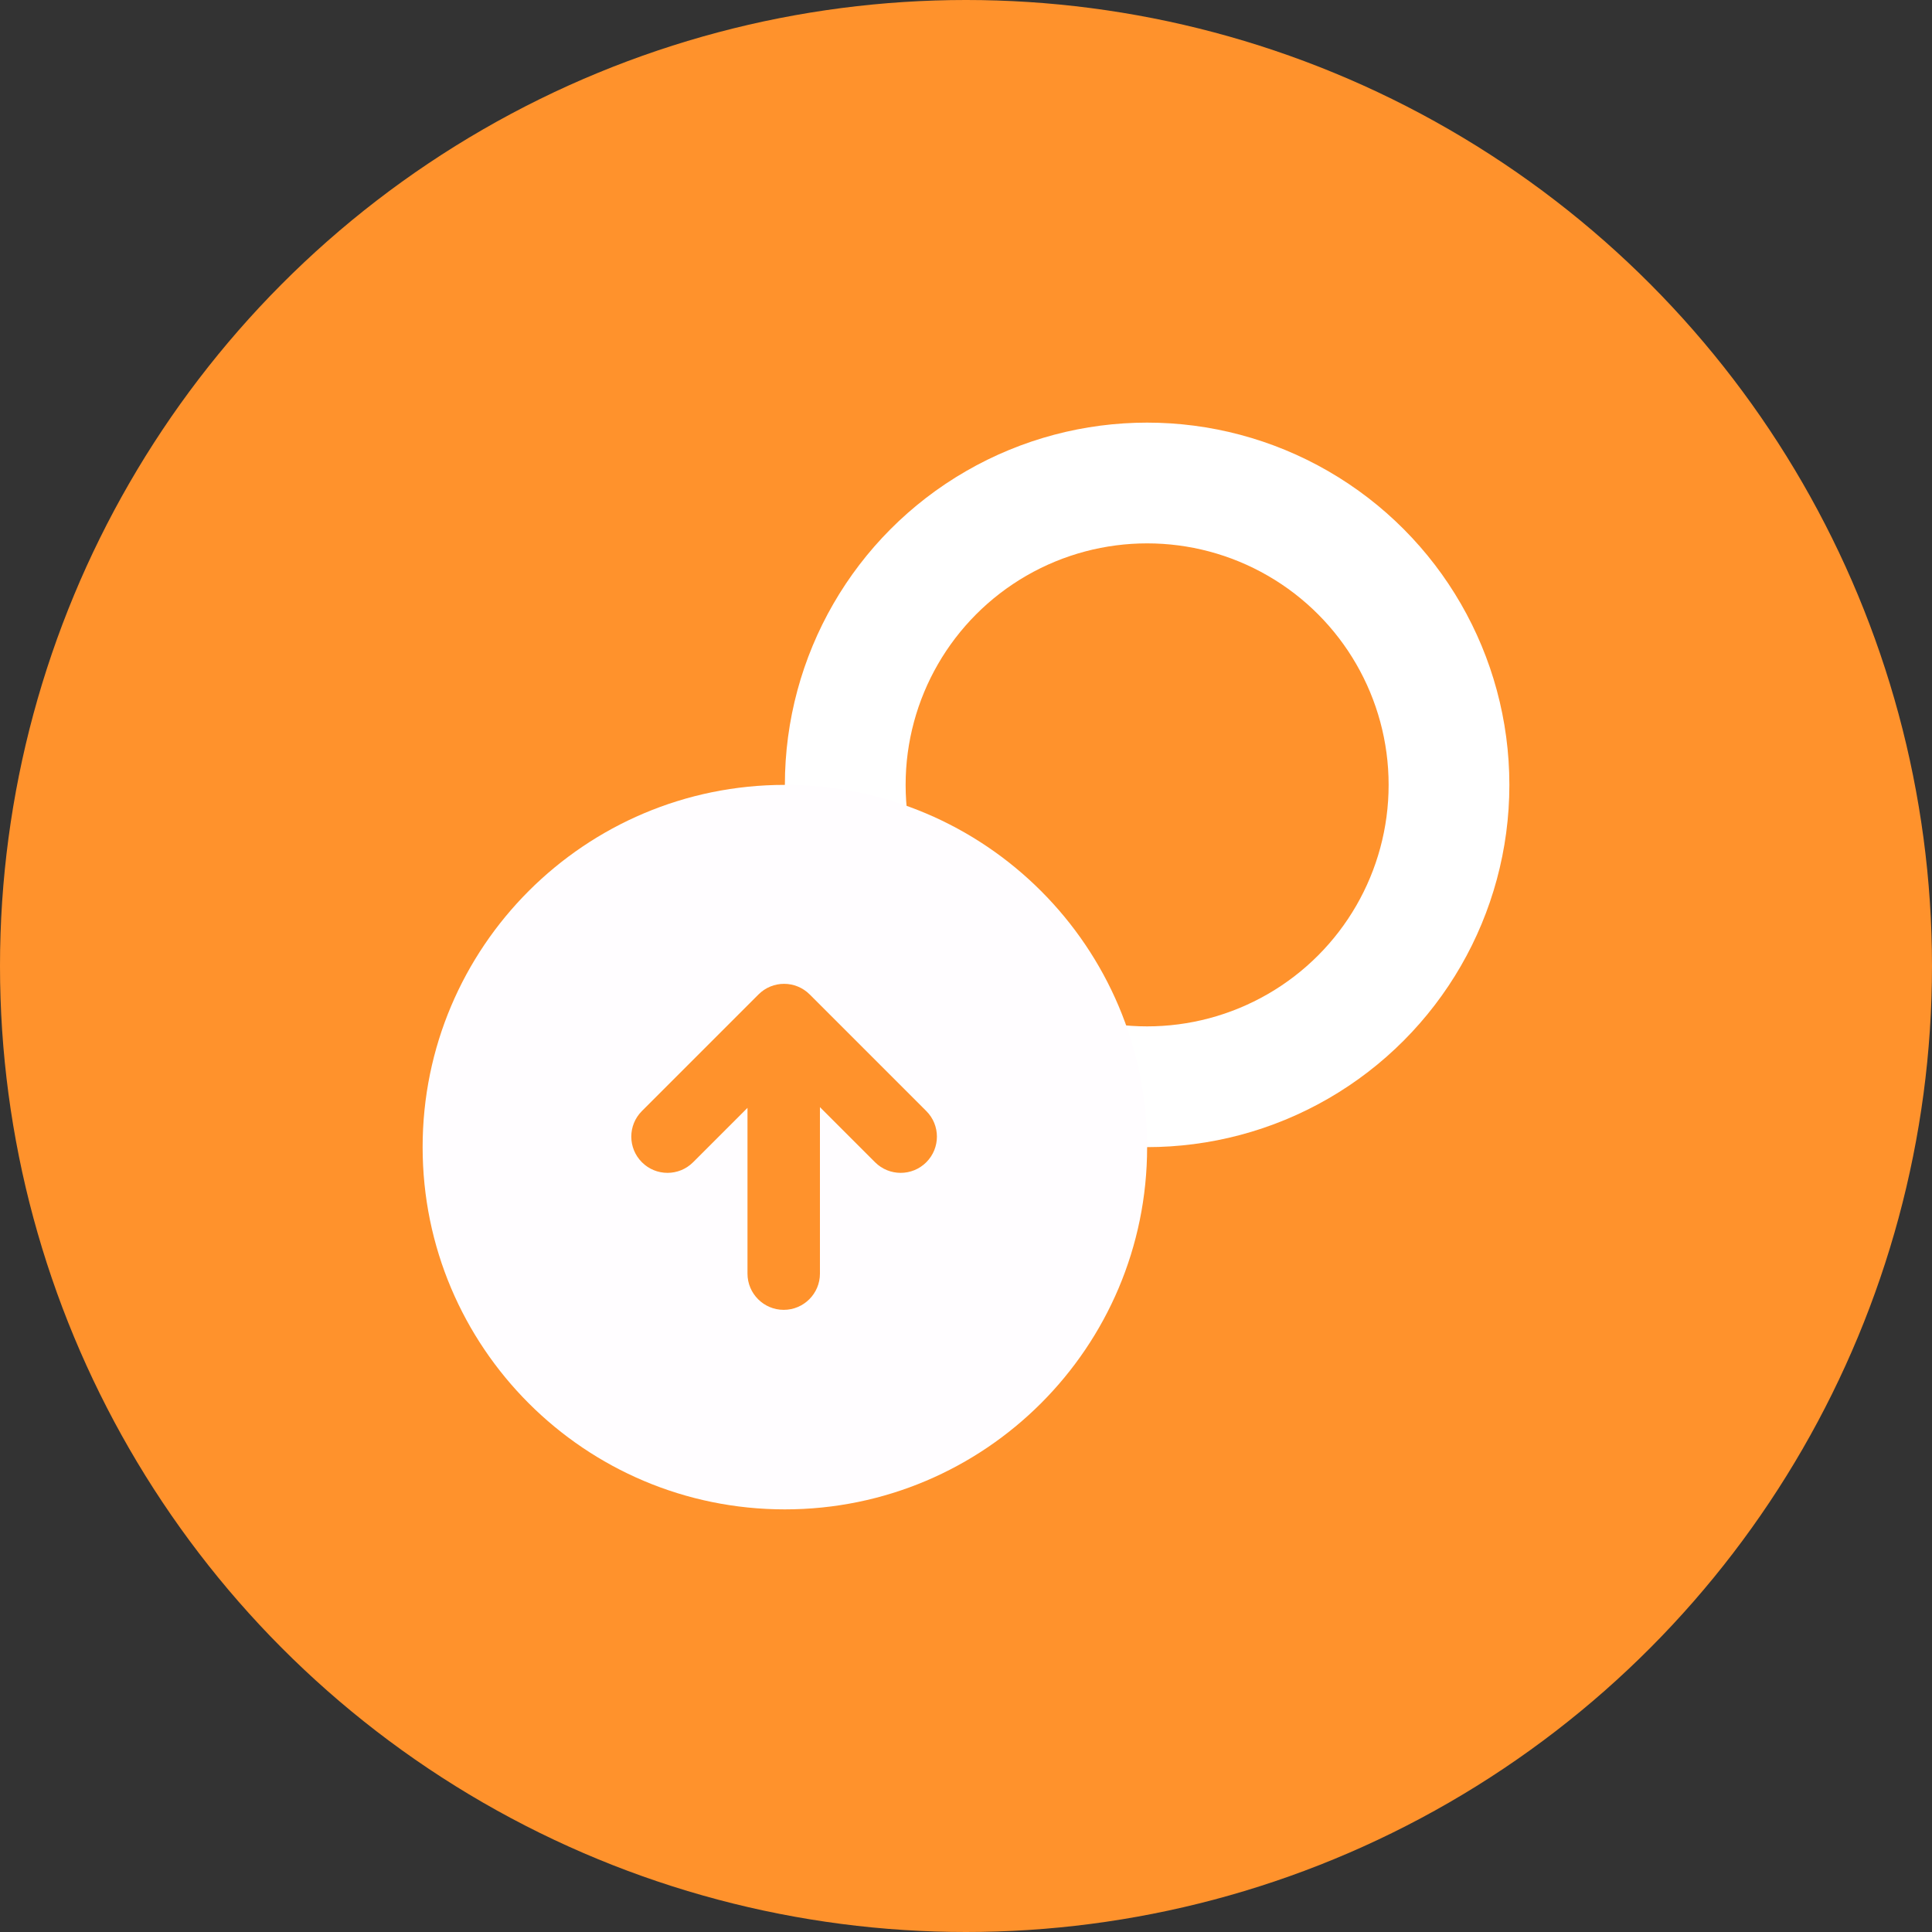 <svg width="40" height="40" viewBox="0 0 40 40" fill="none" xmlns="http://www.w3.org/2000/svg">
<rect x="0" y="0" width="40" height="40" fill="#333333" stroke="none"/>
<circle cx="20" cy="20" r="20" fill="#FF922C"/>
<circle cx="23.75" cy="16.25" r="6.25" stroke="white" stroke-width="2.5"/>
<path fill-rule="evenodd" clip-rule="evenodd" d="M16.25 31.25C20.392 31.25 23.75 27.892 23.75 23.75C23.75 19.608 20.392 16.25 16.25 16.25C12.108 16.25 8.75 19.608 8.75 23.75C8.75 27.892 12.108 31.25 16.25 31.25ZM16.764 20.589L19.178 23.003C19.471 23.295 19.471 23.77 19.178 24.063C18.885 24.356 18.41 24.356 18.117 24.063L16.976 22.922V26.369C16.976 26.783 16.64 27.119 16.226 27.119C15.812 27.119 15.476 26.783 15.476 26.369V22.937L14.35 24.063C14.057 24.356 13.582 24.356 13.29 24.063C12.997 23.77 12.997 23.295 13.29 23.003L15.704 20.589C15.996 20.296 16.471 20.296 16.764 20.589Z" fill="#FFFDFF"/>
</svg>
